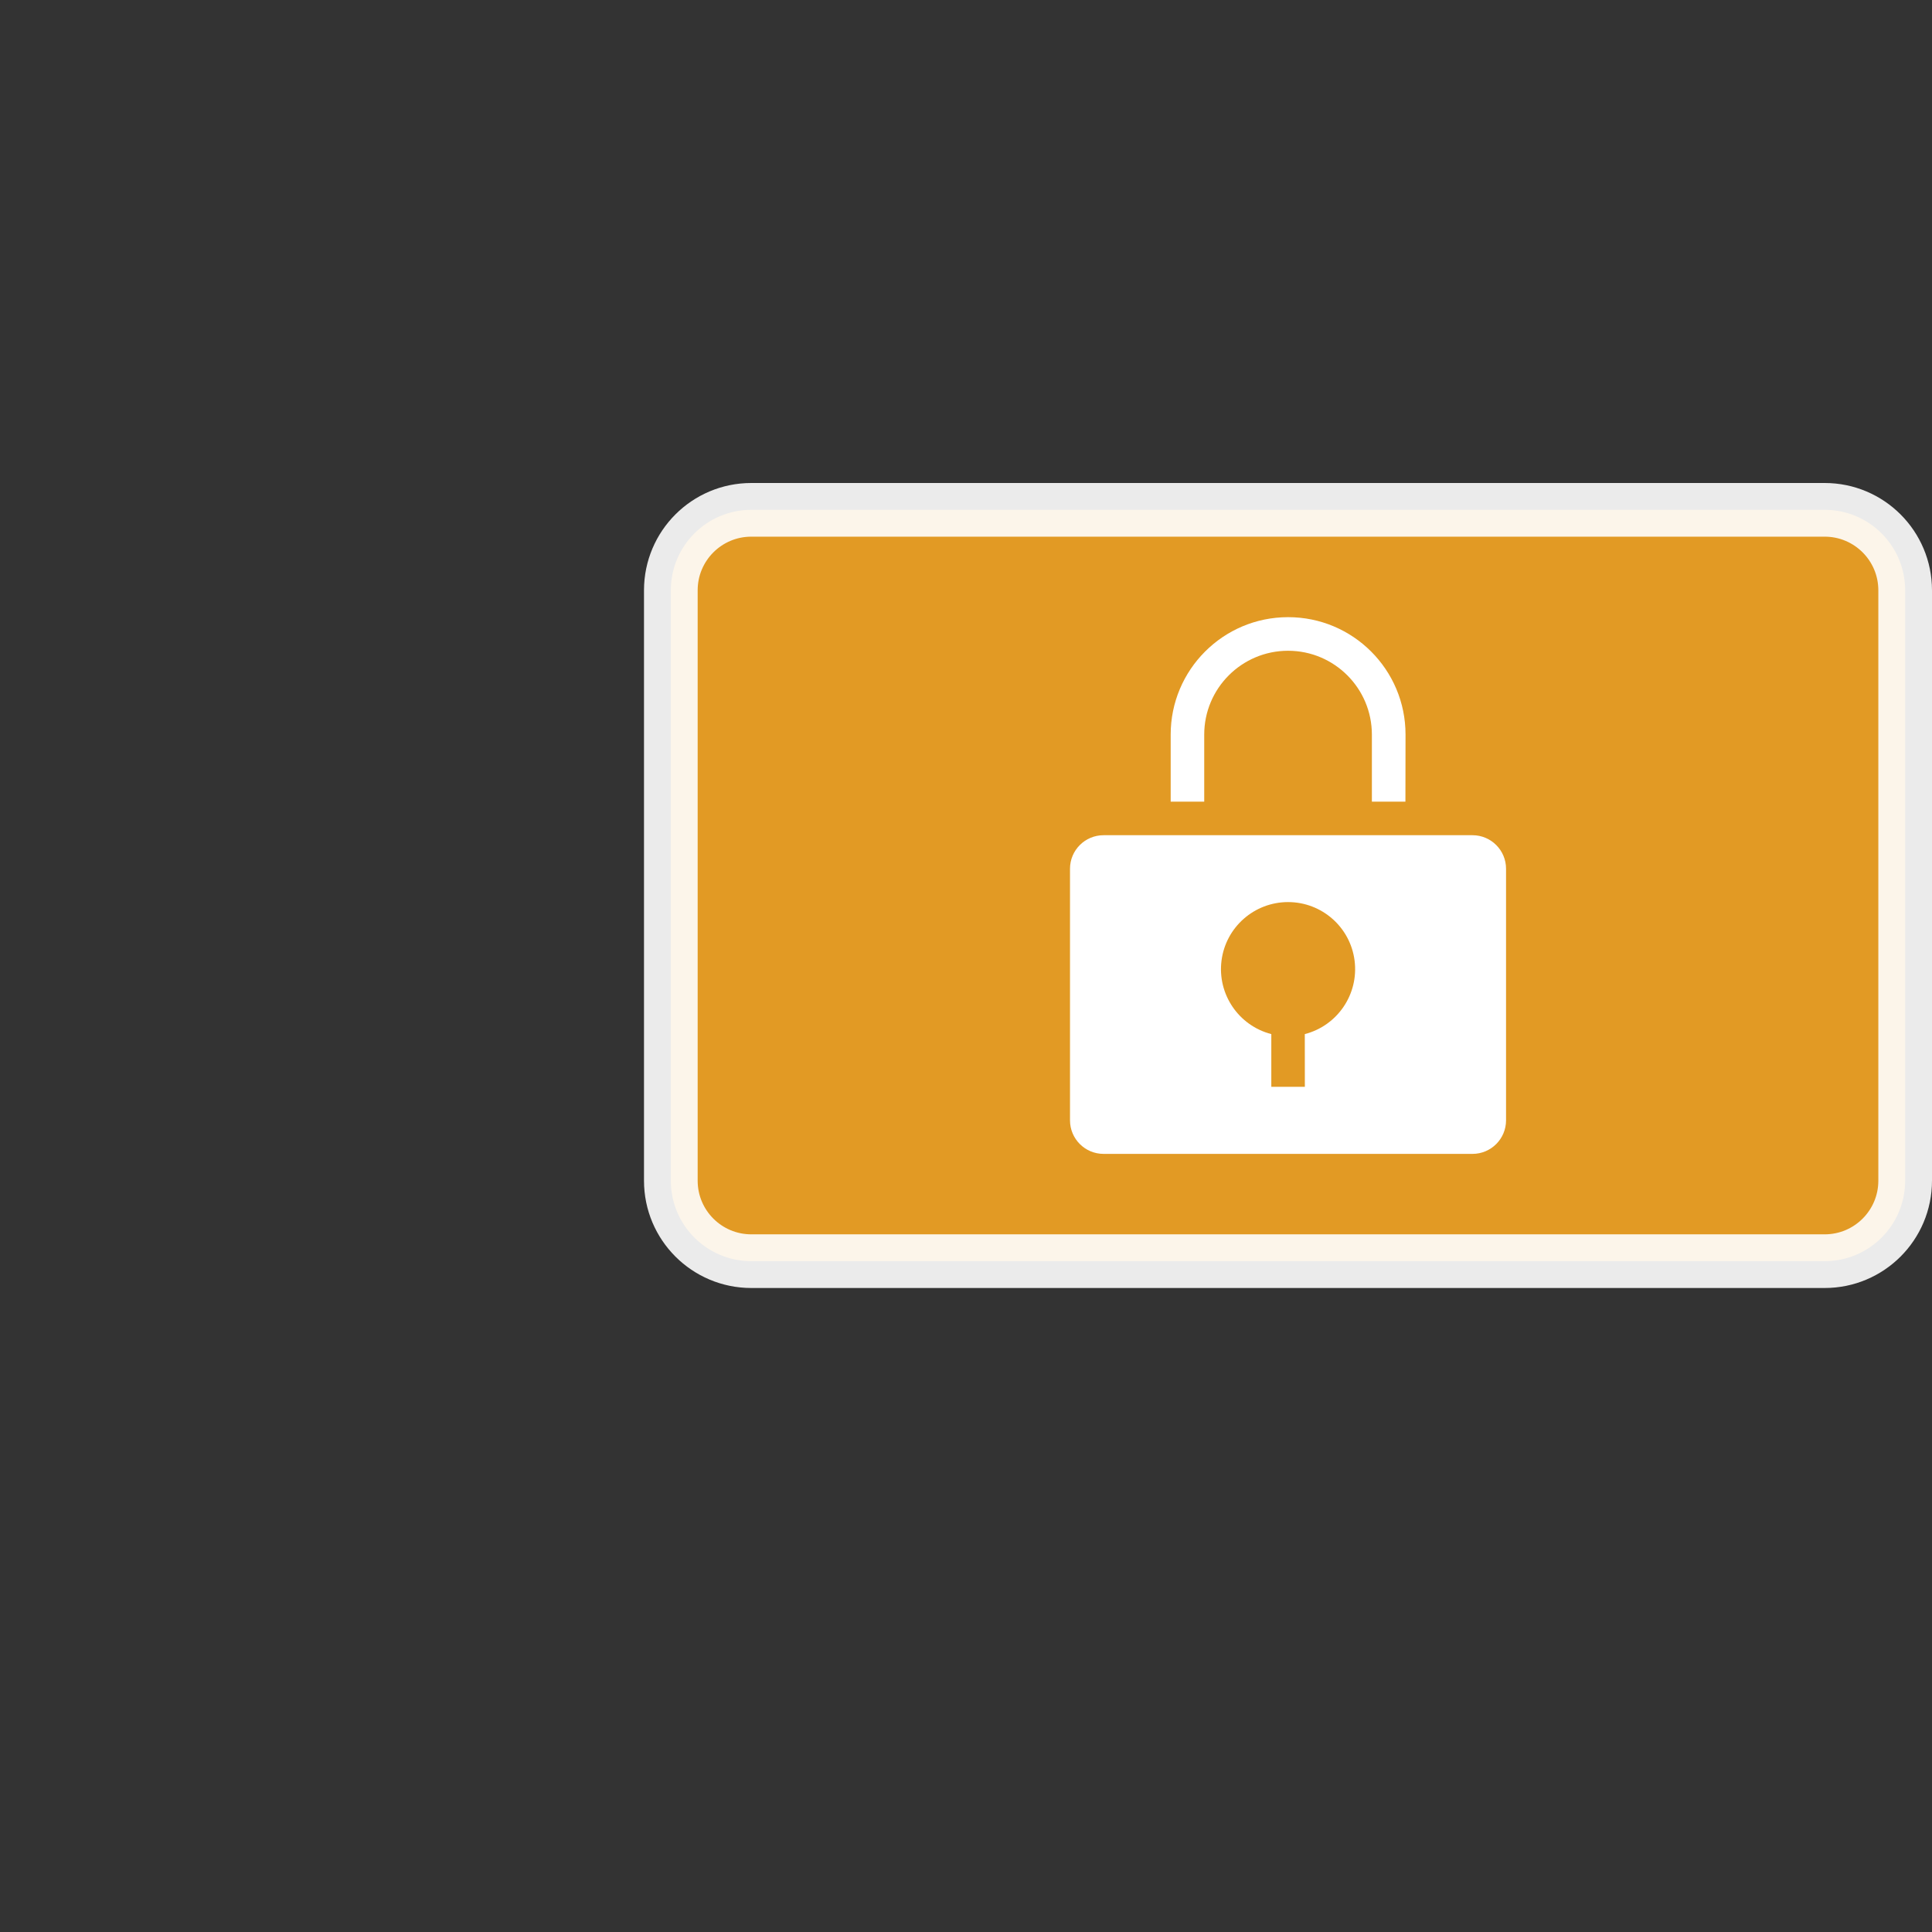 <svg height="36" viewBox="0 0 36 36" width="36" xmlns="http://www.w3.org/2000/svg"><rect x="0" y="0" width="36" height="36" fill="#333333" stroke="none"/><g fill="none" fill-rule="nonzero"><path d="m35.5 22c0 .829-.671 1.5-1.5 1.5h-20c-.829 0-1.5-.671-1.5-1.5v-11c0-.829.671-1.5 1.5-1.5h20c.829 0 1.5.671 1.5 1.5z" fill="#f5a623" opacity=".9" stroke="#fff"/><path d="m26.188 14.938h-.625v-1.25c0-.863-.7-1.562-1.562-1.562s-1.562.7-1.562 1.562v1.25h-.625v-1.25c0-1.208.979-2.188 2.188-2.188s2.188.979 2.188 2.188zm1.25.625c.345 0 .625.28.625.625v4.688c0 .345-.28.625-.625.625h-6.875c-.345 0-.625-.28-.625-.625v-4.688c0-.345.28-.625.625-.625zm-3.125 3.706c.609-.157 1.007-.743.928-1.368s-.611-1.092-1.24-1.092-1.161.468-1.24 1.092.318 1.21.928 1.368v.982h.625z" fill="#fff"/></g></svg>